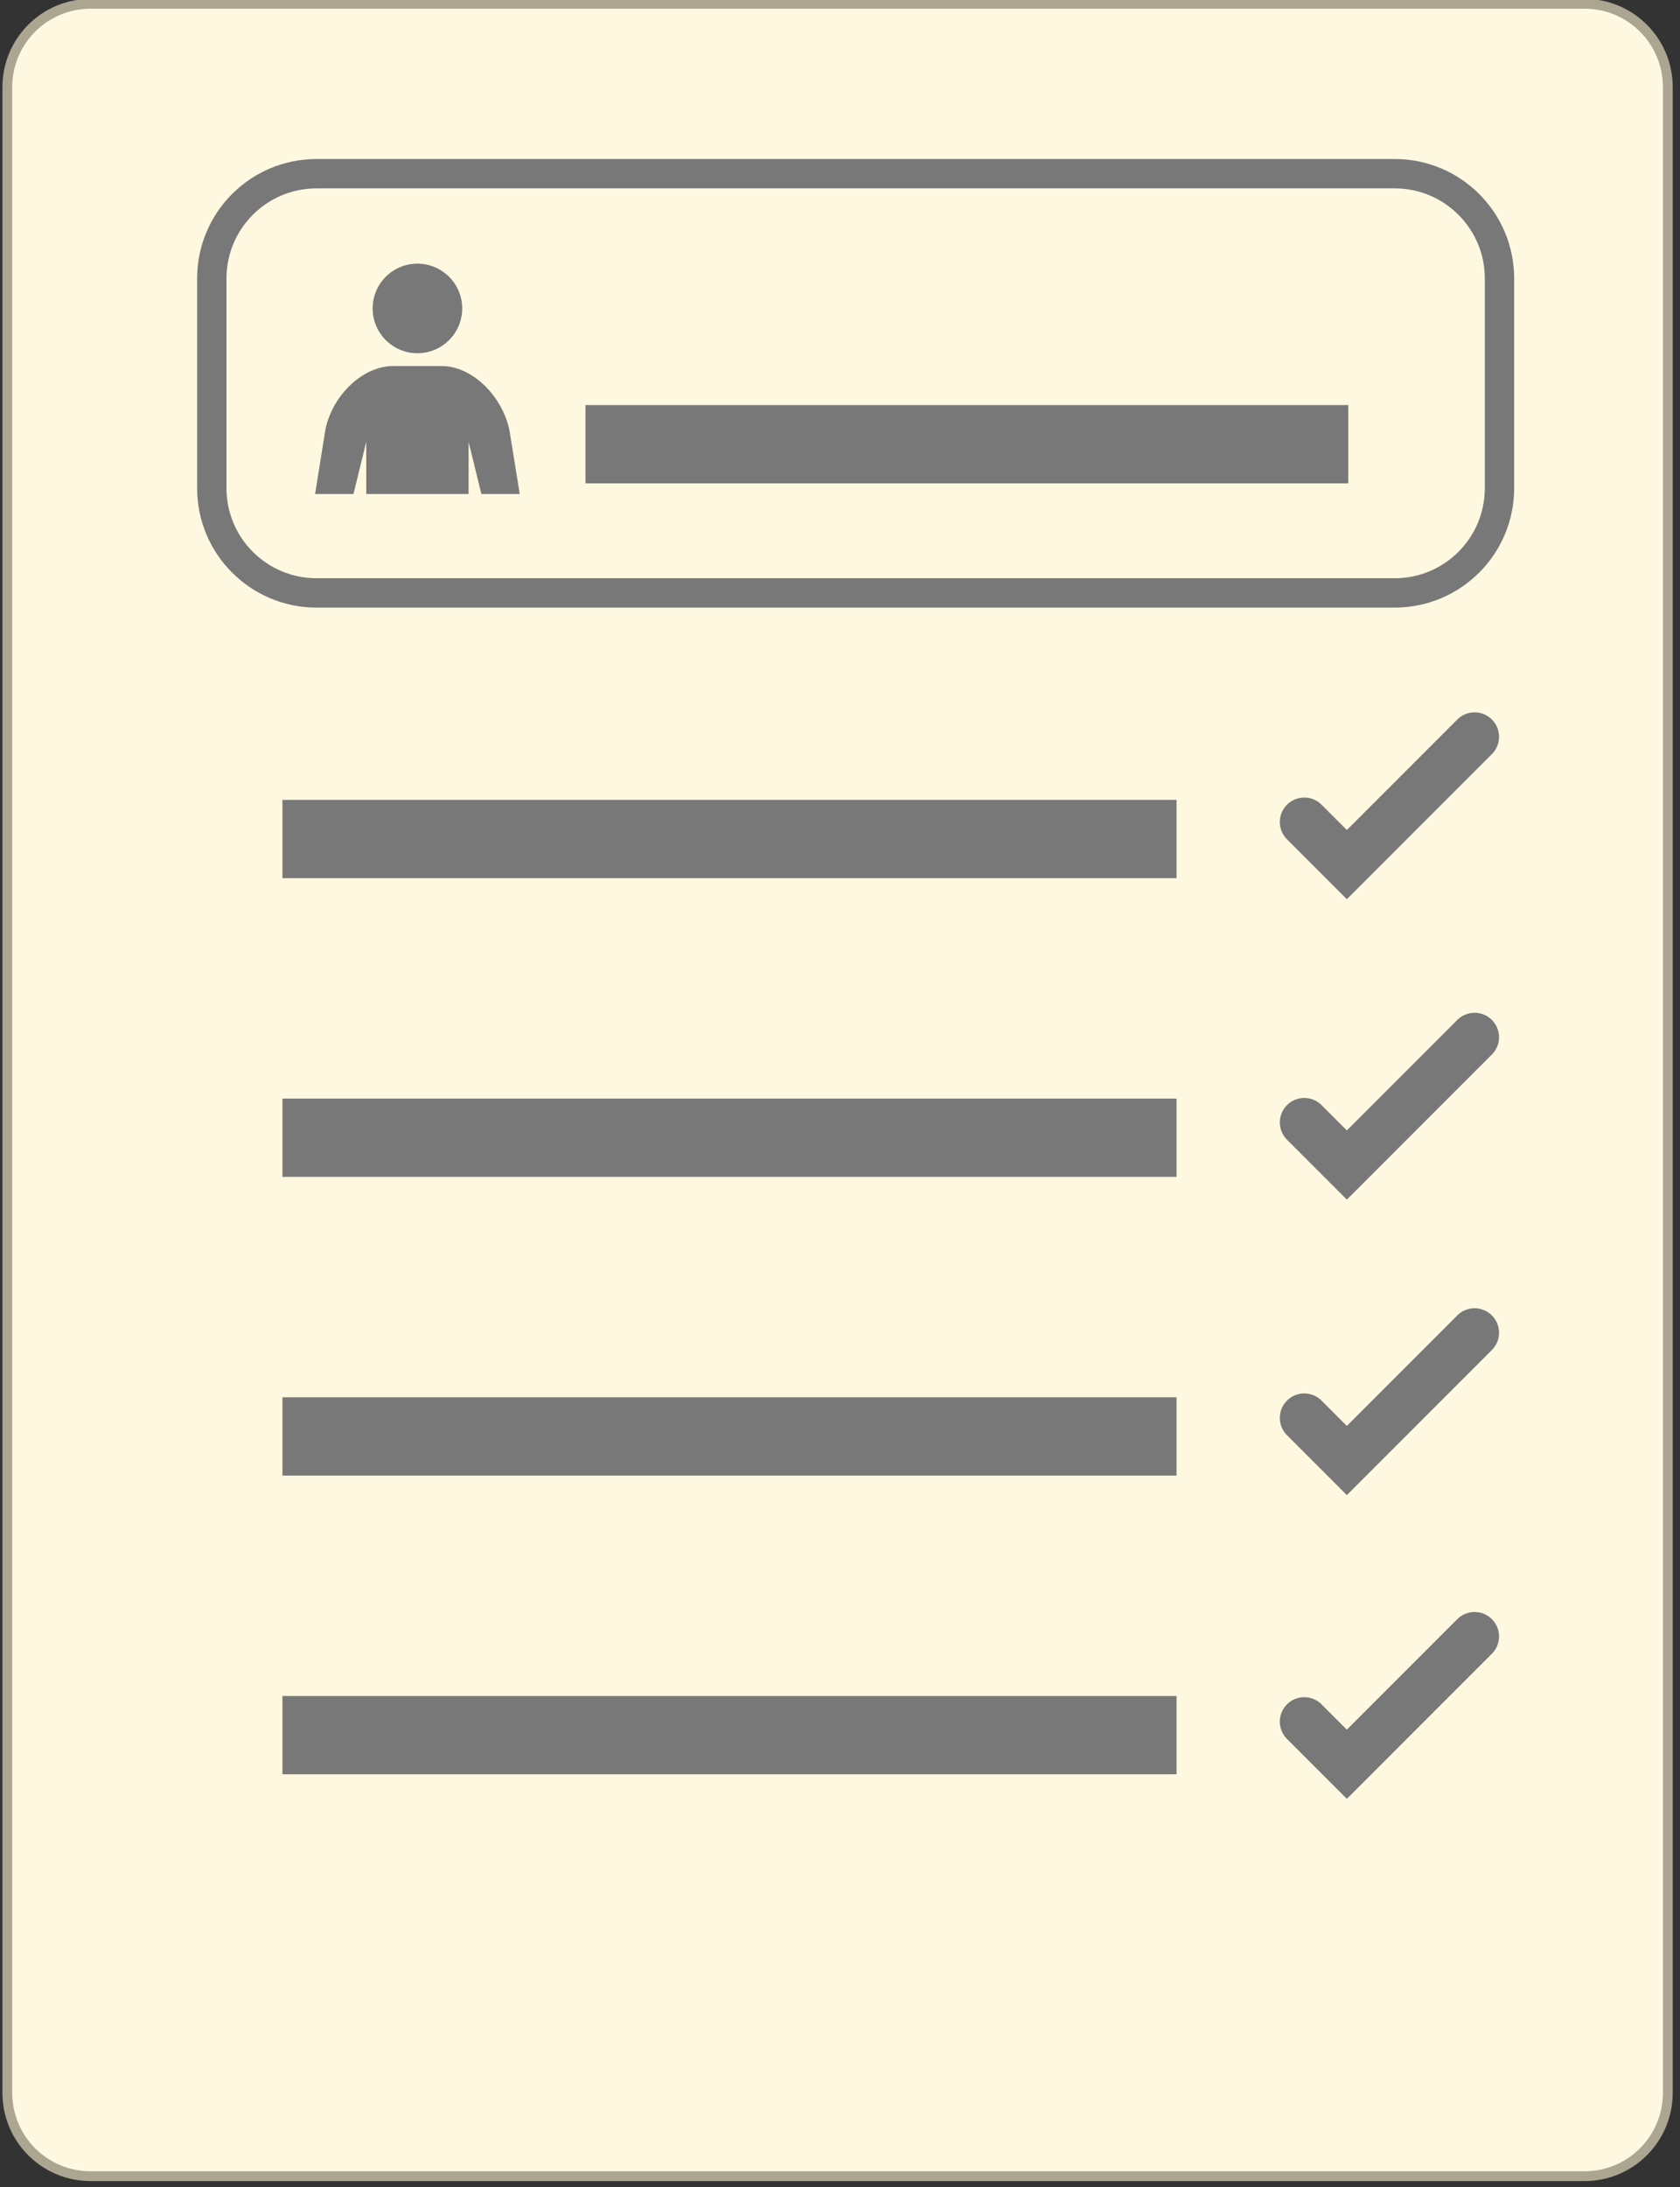<?xml version="1.0" standalone="no"?><!DOCTYPE svg PUBLIC "-//W3C//DTD SVG 1.1//EN" "http://www.w3.org/Graphics/SVG/1.1/DTD/svg11.dtd"><svg width="100%" height="100%" viewBox="0 0 458 596" version="1.1" xmlns="http://www.w3.org/2000/svg" xmlns:xlink="http://www.w3.org/1999/xlink" xml:space="preserve" style="fill-rule:evenodd;clip-rule:evenodd;stroke-linecap:round;stroke-linejoin:bevel;stroke-miterlimit:10;"><rect x="0" y="0" width="458" height="596" fill="#333333" stroke="none"/><g id="paper"><g id="clipboard"><path d="M454.679,23.722c0,-12.529 -10.157,-22.686 -22.687,-22.686l-407.306,0c-12.529,0 -22.686,10.157 -22.686,22.686l0,546.592c0,12.529 10.157,22.686 22.686,22.686l407.306,0c12.53,0 22.687,-10.157 22.687,-22.686l0,-546.592Z" style="fill:#fff8e0;stroke-width:2.67px;stroke:#aba591;"/><g id="form"><rect x="77" y="217.967" width="243.75" height="21.333" style="fill:#787878;"/><rect x="77" y="299.362" width="243.75" height="21.333" style="fill:#787878;"/><rect x="77" y="380.757" width="243.75" height="21.333" style="fill:#787878;"/><rect x="77" y="462.152" width="243.75" height="21.333" style="fill:#787878;"/><path d="M367.179,245.029l-16.322,-16.321l-0.24,-0.253l-0.227,-0.266l-0.212,-0.277l-0.198,-0.287l-0.182,-0.298l-0.167,-0.307l-0.15,-0.315l-0.133,-0.322l-0.117,-0.329l-0.099,-0.335l-0.082,-0.339l-0.063,-0.343l-0.046,-0.346l-0.027,-0.348l-0.009,-0.349l0.009,-0.349l0.027,-0.348l0.046,-0.346l0.063,-0.343l0.082,-0.34l0.099,-0.334l0.117,-0.329l0.133,-0.323l0.15,-0.315l0.167,-0.306l0.182,-0.298l0.198,-0.288l0.212,-0.277l0.227,-0.265l0.24,-0.253l0.254,-0.24l0.265,-0.227l0.277,-0.213l0.288,-0.197l0.297,-0.183l0.307,-0.166l0.315,-0.15l0.322,-0.134l0.329,-0.117l0.335,-0.099l0.339,-0.081l0.344,-0.064l0.346,-0.045l0.348,-0.028l0.348,-0.009l0.349,0.009l0.348,0.028l0.346,0.045l0.344,0.064l0.339,0.081l0.335,0.099l0.329,0.117l0.322,0.134l0.315,0.15l0.307,0.166l0.297,0.183l0.288,0.197l0.277,0.213l0.265,0.227l0.253,0.24l6.894,6.893l30.107,-30.107l0.253,-0.241l0.266,-0.226l0.276,-0.213l0.288,-0.198l0.298,-0.182l0.306,-0.166l0.315,-0.151l0.323,-0.133l0.329,-0.117l0.335,-0.099l0.339,-0.081l0.343,-0.064l0.346,-0.046l0.348,-0.027l0.349,-0.009l0.349,0.009l0.348,0.027l0.346,0.046l0.343,0.064l0.339,0.081l0.335,0.099l0.329,0.117l0.323,0.133l0.315,0.151l0.306,0.166l0.298,0.182l0.288,0.198l0.276,0.213l0.266,0.226l0.253,0.241l0.24,0.253l0.227,0.265l0.212,0.277l0.198,0.288l0.183,0.297l0.166,0.307l0.15,0.315l0.134,0.322l0.116,0.329l0.1,0.335l0.081,0.339l0.064,0.344l0.045,0.346l0.028,0.348l0.009,0.349l-0.009,0.348l-0.028,0.348l-0.045,0.346l-0.064,0.344l-0.081,0.339l-0.1,0.335l-0.116,0.329l-0.134,0.322l-0.15,0.315l-0.166,0.307l-0.183,0.297l-0.198,0.288l-0.212,0.277l-0.227,0.265l-0.24,0.254l-39.535,39.535Z" style="fill:#787878;"/><path d="M367.179,490.178l-16.322,-16.321l-0.24,-0.253l-0.227,-0.266l-0.212,-0.276l-0.198,-0.288l-0.182,-0.298l-0.167,-0.306l-0.15,-0.315l-0.133,-0.323l-0.117,-0.329l-0.099,-0.335l-0.082,-0.339l-0.063,-0.343l-0.046,-0.346l-0.027,-0.348l-0.009,-0.349l0.009,-0.349l0.027,-0.348l0.046,-0.346l0.063,-0.343l0.082,-0.339l0.099,-0.335l0.117,-0.329l0.133,-0.323l0.15,-0.315l0.167,-0.306l0.182,-0.298l0.198,-0.288l0.212,-0.276l0.227,-0.266l0.24,-0.253l0.254,-0.24l0.265,-0.227l0.277,-0.212l0.288,-0.198l0.297,-0.183l0.307,-0.166l0.315,-0.15l0.322,-0.134l0.329,-0.116l0.335,-0.1l0.339,-0.081l0.344,-0.064l0.346,-0.045l0.348,-0.028l0.348,-0.009l0.349,0.009l0.348,0.028l0.346,0.045l0.344,0.064l0.339,0.081l0.335,0.1l0.329,0.116l0.322,0.134l0.315,0.15l0.307,0.166l0.297,0.183l0.288,0.198l0.277,0.212l0.265,0.227l0.253,0.24l6.894,6.893l30.107,-30.107l0.253,-0.241l0.266,-0.226l0.276,-0.213l0.288,-0.197l0.298,-0.183l0.306,-0.166l0.315,-0.151l0.323,-0.133l0.329,-0.117l0.335,-0.099l0.339,-0.081l0.343,-0.064l0.346,-0.045l0.348,-0.028l0.349,-0.009l0.349,0.009l0.348,0.028l0.346,0.045l0.343,0.064l0.339,0.081l0.335,0.099l0.329,0.117l0.323,0.133l0.315,0.151l0.306,0.166l0.298,0.183l0.288,0.197l0.276,0.213l0.266,0.226l0.253,0.241l0.24,0.253l0.227,0.265l0.212,0.277l0.198,0.288l0.183,0.297l0.166,0.307l0.15,0.315l0.134,0.323l0.116,0.329l0.1,0.334l0.081,0.34l0.064,0.343l0.045,0.346l0.028,0.348l0.009,0.349l-0.009,0.349l-0.028,0.348l-0.045,0.346l-0.064,0.343l-0.081,0.339l-0.1,0.335l-0.116,0.329l-0.134,0.322l-0.15,0.315l-0.166,0.307l-0.183,0.298l-0.198,0.287l-0.212,0.277l-0.227,0.266l-0.24,0.253l-39.535,39.535Z" style="fill:#787878;"/><path d="M367.179,407.409l-16.322,-16.321l-0.24,-0.254l-0.227,-0.265l-0.212,-0.277l-0.198,-0.288l-0.182,-0.297l-0.167,-0.307l-0.15,-0.315l-0.133,-0.322l-0.117,-0.329l-0.099,-0.335l-0.082,-0.339l-0.063,-0.344l-0.046,-0.346l-0.027,-0.348l-0.009,-0.348l0.009,-0.349l0.027,-0.348l0.046,-0.346l0.063,-0.344l0.082,-0.339l0.099,-0.335l0.117,-0.329l0.133,-0.322l0.15,-0.315l0.167,-0.307l0.182,-0.297l0.198,-0.288l0.212,-0.277l0.227,-0.265l0.24,-0.254l0.254,-0.24l0.265,-0.226l0.277,-0.213l0.288,-0.198l0.297,-0.182l0.307,-0.167l0.315,-0.15l0.322,-0.133l0.329,-0.117l0.335,-0.099l0.339,-0.081l0.344,-0.064l0.346,-0.046l0.348,-0.027l0.348,-0.009l0.349,0.009l0.348,0.027l0.346,0.046l0.344,0.064l0.339,0.081l0.335,0.099l0.329,0.117l0.322,0.133l0.315,0.15l0.307,0.167l0.297,0.182l0.288,0.198l0.277,0.213l0.265,0.226l0.253,0.24l6.894,6.894l30.107,-30.108l0.253,-0.24l0.266,-0.227l0.276,-0.212l0.288,-0.198l0.298,-0.182l0.306,-0.167l0.315,-0.15l0.323,-0.134l0.329,-0.116l0.335,-0.099l0.339,-0.082l0.343,-0.063l0.346,-0.046l0.348,-0.027l0.349,-0.009l0.349,0.009l0.348,0.027l0.346,0.046l0.343,0.063l0.339,0.082l0.335,0.099l0.329,0.116l0.323,0.134l0.315,0.15l0.306,0.167l0.298,0.182l0.288,0.198l0.276,0.212l0.266,0.227l0.253,0.24l0.24,0.253l0.227,0.266l0.212,0.277l0.198,0.287l0.183,0.298l0.166,0.307l0.15,0.315l0.134,0.322l0.116,0.329l0.1,0.335l0.081,0.339l0.064,0.343l0.045,0.346l0.028,0.348l0.009,0.349l-0.009,0.349l-0.028,0.348l-0.045,0.346l-0.064,0.343l-0.081,0.34l-0.1,0.334l-0.116,0.329l-0.134,0.323l-0.15,0.315l-0.166,0.307l-0.183,0.297l-0.198,0.288l-0.212,0.277l-0.227,0.265l-0.24,0.253l-39.535,39.536Z" style="fill:#787878;"/><path d="M367.179,326.893l-16.322,-16.321l-0.24,-0.253l-0.227,-0.266l-0.212,-0.277l-0.198,-0.287l-0.182,-0.298l-0.167,-0.306l-0.15,-0.316l-0.133,-0.322l-0.117,-0.329l-0.099,-0.335l-0.082,-0.339l-0.063,-0.343l-0.046,-0.346l-0.027,-0.348l-0.009,-0.349l0.009,-0.349l0.027,-0.348l0.046,-0.346l0.063,-0.343l0.082,-0.34l0.099,-0.334l0.117,-0.329l0.133,-0.323l0.15,-0.315l0.167,-0.306l0.182,-0.298l0.198,-0.288l0.212,-0.277l0.227,-0.265l0.24,-0.253l0.254,-0.24l0.265,-0.227l0.277,-0.213l0.288,-0.197l0.297,-0.183l0.307,-0.166l0.315,-0.15l0.322,-0.134l0.329,-0.116l0.335,-0.1l0.339,-0.081l0.344,-0.064l0.346,-0.045l0.348,-0.028l0.348,-0.009l0.349,0.009l0.348,0.028l0.346,0.045l0.344,0.064l0.339,0.081l0.335,0.1l0.329,0.116l0.322,0.134l0.315,0.15l0.307,0.166l0.297,0.183l0.288,0.197l0.277,0.213l0.265,0.227l0.253,0.24l6.894,6.893l30.107,-30.107l0.253,-0.241l0.266,-0.226l0.276,-0.213l0.288,-0.198l0.298,-0.182l0.306,-0.166l0.315,-0.151l0.323,-0.133l0.329,-0.117l0.335,-0.099l0.339,-0.081l0.343,-0.064l0.346,-0.046l0.348,-0.027l0.349,-0.009l0.349,0.009l0.348,0.027l0.346,0.046l0.343,0.064l0.339,0.081l0.335,0.099l0.329,0.117l0.323,0.133l0.315,0.151l0.306,0.166l0.298,0.182l0.288,0.198l0.276,0.213l0.266,0.226l0.253,0.241l0.24,0.253l0.227,0.265l0.212,0.277l0.198,0.288l0.183,0.297l0.166,0.307l0.15,0.315l0.134,0.322l0.116,0.329l0.1,0.335l0.081,0.34l0.064,0.343l0.045,0.346l0.028,0.348l0.009,0.349l-0.009,0.349l-0.028,0.347l-0.045,0.347l-0.064,0.343l-0.081,0.339l-0.1,0.335l-0.116,0.329l-0.134,0.322l-0.15,0.315l-0.166,0.307l-0.183,0.298l-0.198,0.287l-0.212,0.277l-0.227,0.265l-0.24,0.254l-39.535,39.535Z" style="fill:#787878;"/></g></g><g id="person"><g id="Layer1"><g id="chw"><path d="M101.592,84.051c0,-6.741 5.465,-12.206 12.206,-12.206c6.741,0 12.205,5.465 12.205,12.206c0,6.741 -5.464,12.205 -12.205,12.205c-6.741,0 -12.206,-5.464 -12.206,-12.205" style="fill:#787878;"/><path d="M96.361,134.617l-10.462,0l2.831,-17.692c2.097,-9.632 10.42,-17.181 18.424,-17.181l13.289,0c8.003,0 16.324,7.763 18.423,17.397l2.83,17.476l-10.462,0l-3.487,-14.211l0,14.211l-27.899,0l0,-14.211l-3.487,14.211Z" style="fill:#787878;"/></g><g id="Layer2"></g><g id="Layer3"></g></g></g><rect x="159.618" y="110.381" width="207.955" height="21.333" style="fill:#787878;"/><path d="M408.79,75.891c0,-15.773 -12.787,-28.559 -28.56,-28.559l-293.932,0c-15.773,0 -28.559,12.786 -28.559,28.559l0,57.118c0,15.773 12.786,28.559 28.559,28.559l293.932,0c15.773,0 28.56,-12.786 28.56,-28.559l0,-57.118Z" style="fill:none;stroke-width:8px;stroke:#787878;"/></g></svg>